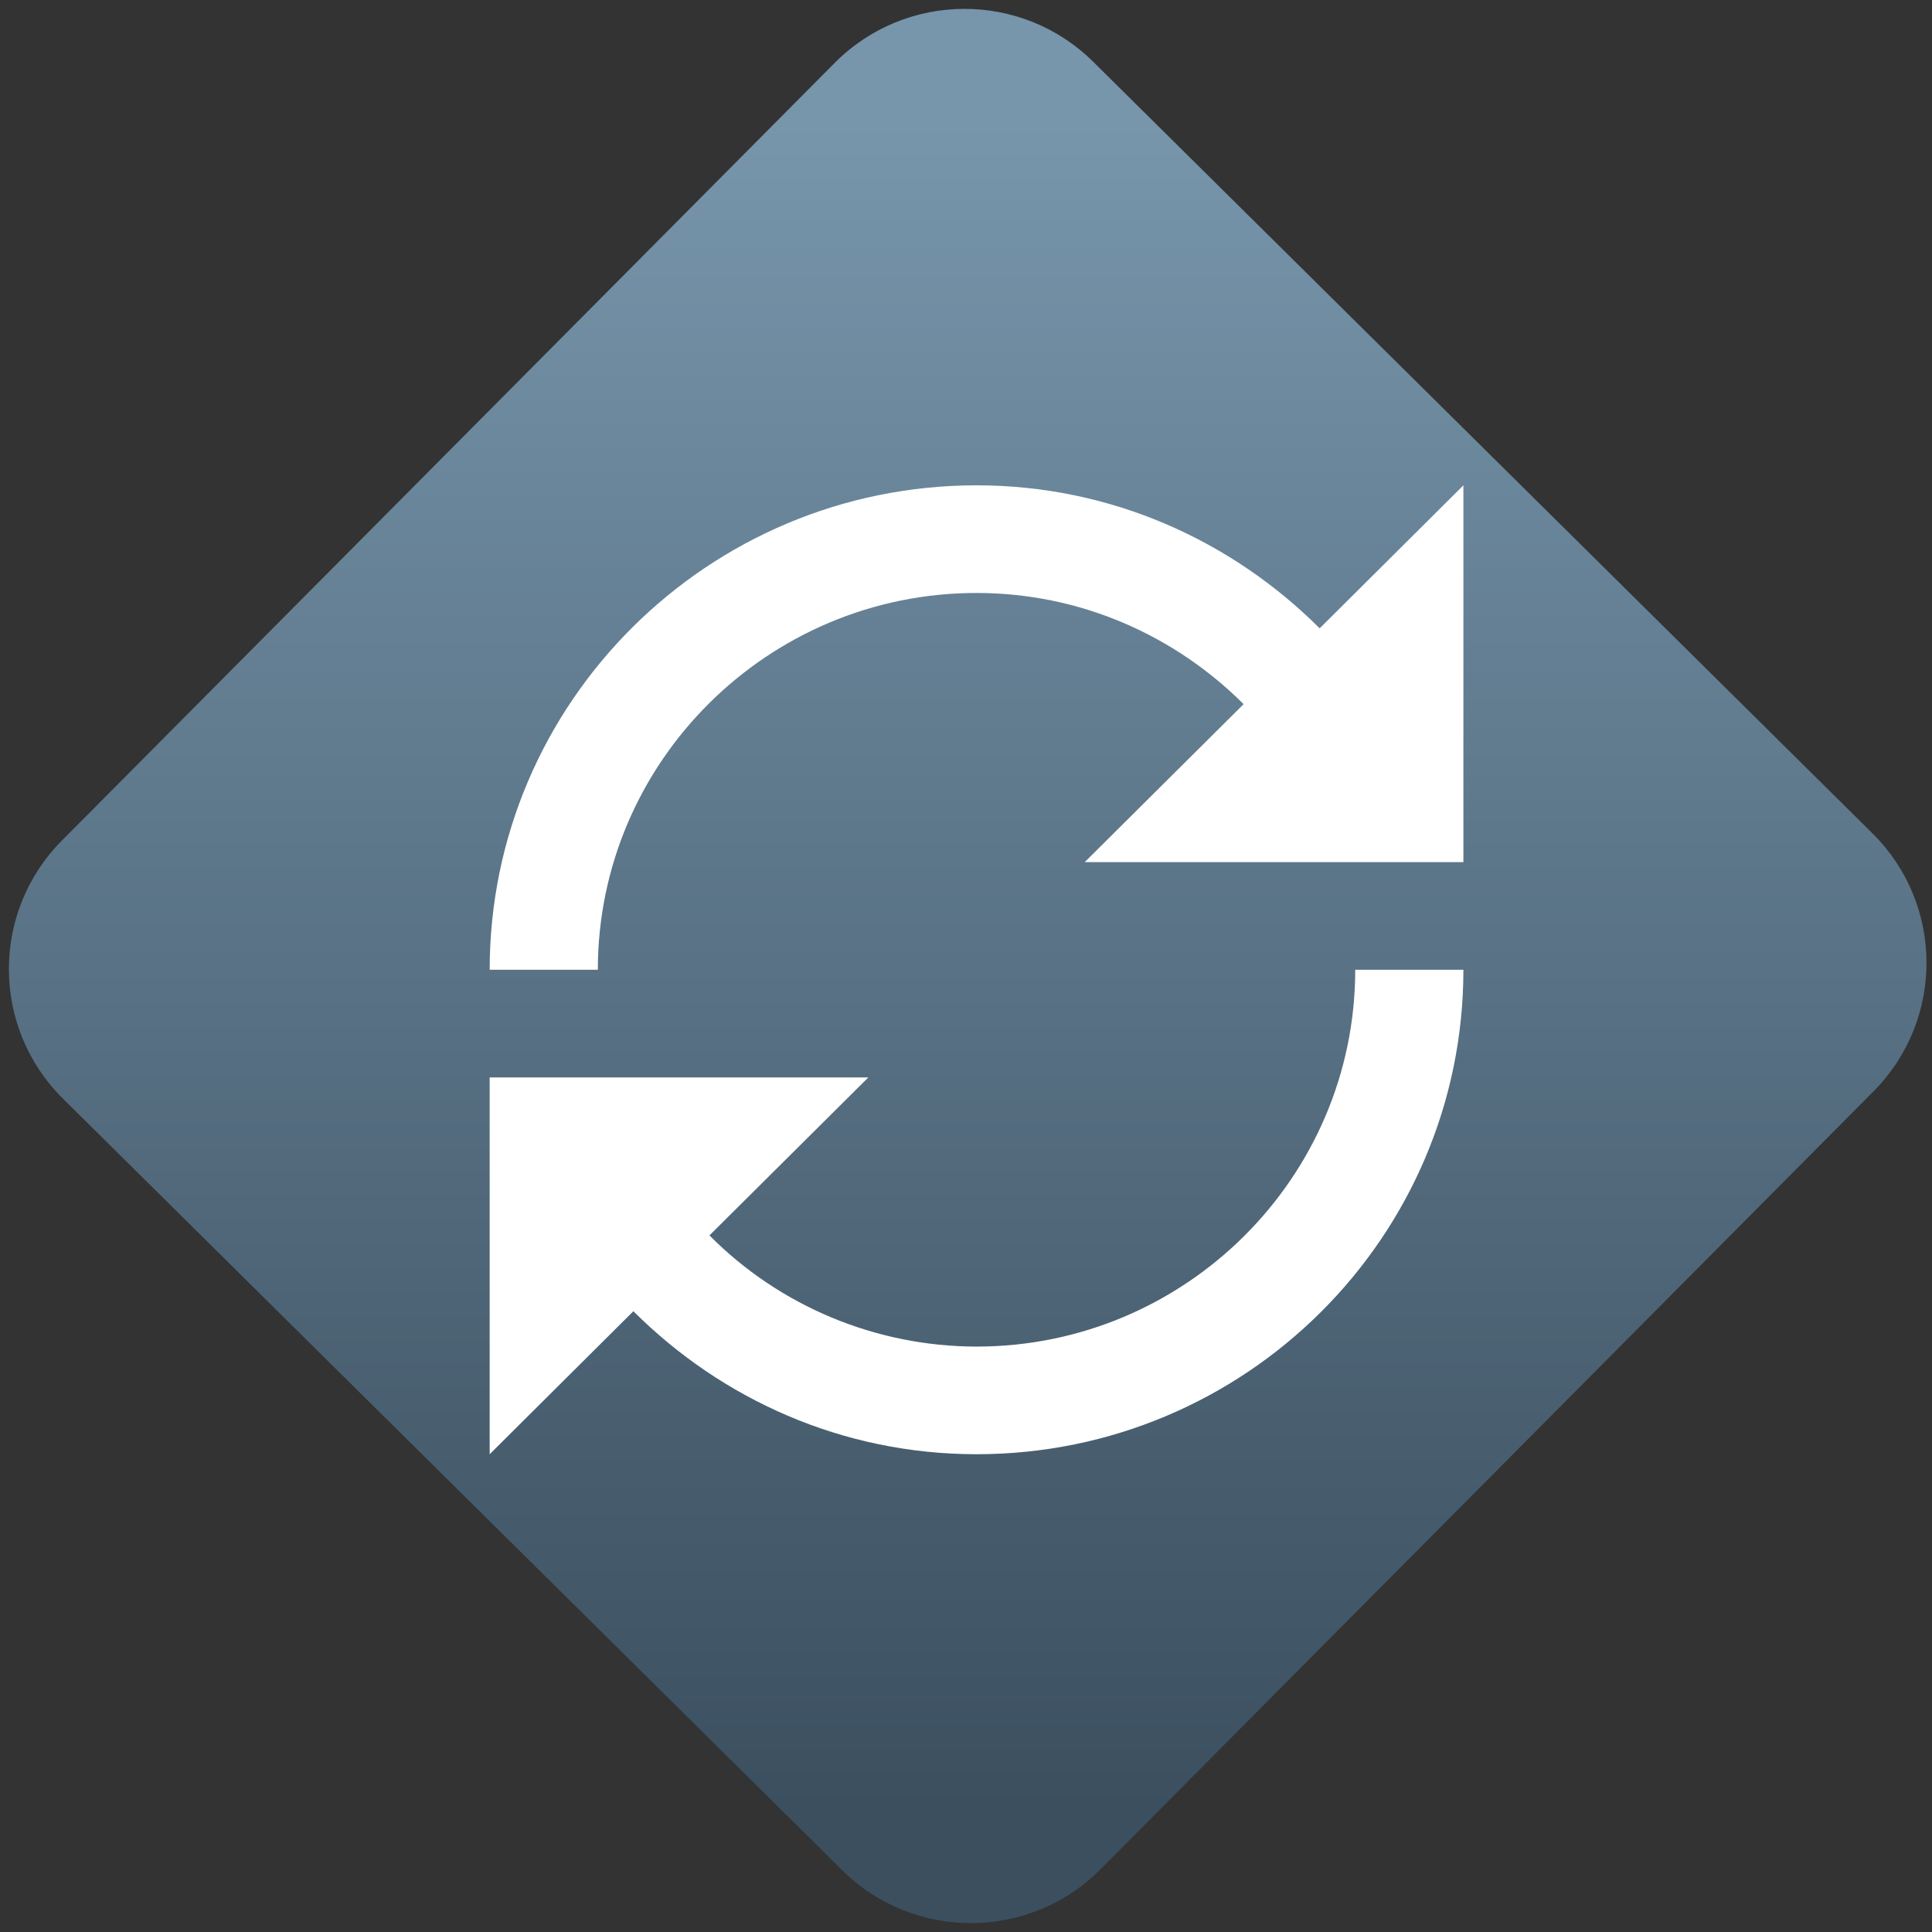 <svg width="64" height="64" viewBox="0 0 64 64" version="1.1"><rect x="0" y="0" width="64" height="64" fill="#333333" stroke="none"/><defs><linearGradient id="linear-pattern-0" gradientUnits="userSpaceOnUse" x1="0" y1="0" x2="0" y2="1" gradientTransform="matrix(60, 0, 0, 56, 0, 4)"><stop offset="0" stop-color="#7795ab" stop-opacity="1"/><stop offset="1" stop-color="#3b4f5f" stop-opacity="1"/></linearGradient></defs><path fill="url(#linear-pattern-0)" fill-opacity="1" d="M 36.219 2.051 L 62.027 27.605 C 64.402 29.957 64.418 33.785 62.059 36.156 L 36.461 61.918 C 34.105 64.289 30.27 64.305 27.895 61.949 L 2.086 36.395 C -0.289 34.043 -0.305 30.215 2.051 27.844 L 27.652 2.082 C 30.008 -0.289 33.844 -0.305 36.219 2.051 Z M 36.219 2.051 " /><g transform="matrix(1.008,0,0,1.003,16.221,16.077)"><path fill-rule="nonzero" fill="rgb(100%, 100%, 100%)" fill-opacity="1" d="M 16 0 C 7.172 0 0 7.18 0 16 L 3.555 16 C 3.555 9.141 9.141 3.555 16 3.555 C 19.43 3.555 22.527 4.969 24.777 7.227 L 19.555 12.445 L 32 12.445 L 32 0 L 27.277 4.723 C 24.383 1.82 20.414 0 16 0 Z M 28.445 16 C 28.445 22.859 22.859 28.445 16 28.445 C 12.703 28.441 9.539 27.121 7.223 24.773 L 12.445 19.555 L 0 19.555 L 0 32 L 4.723 27.277 C 7.617 30.18 11.586 32 16 32 C 24.828 32 32 24.828 32 16 Z M 28.445 16 "/></g></svg>
